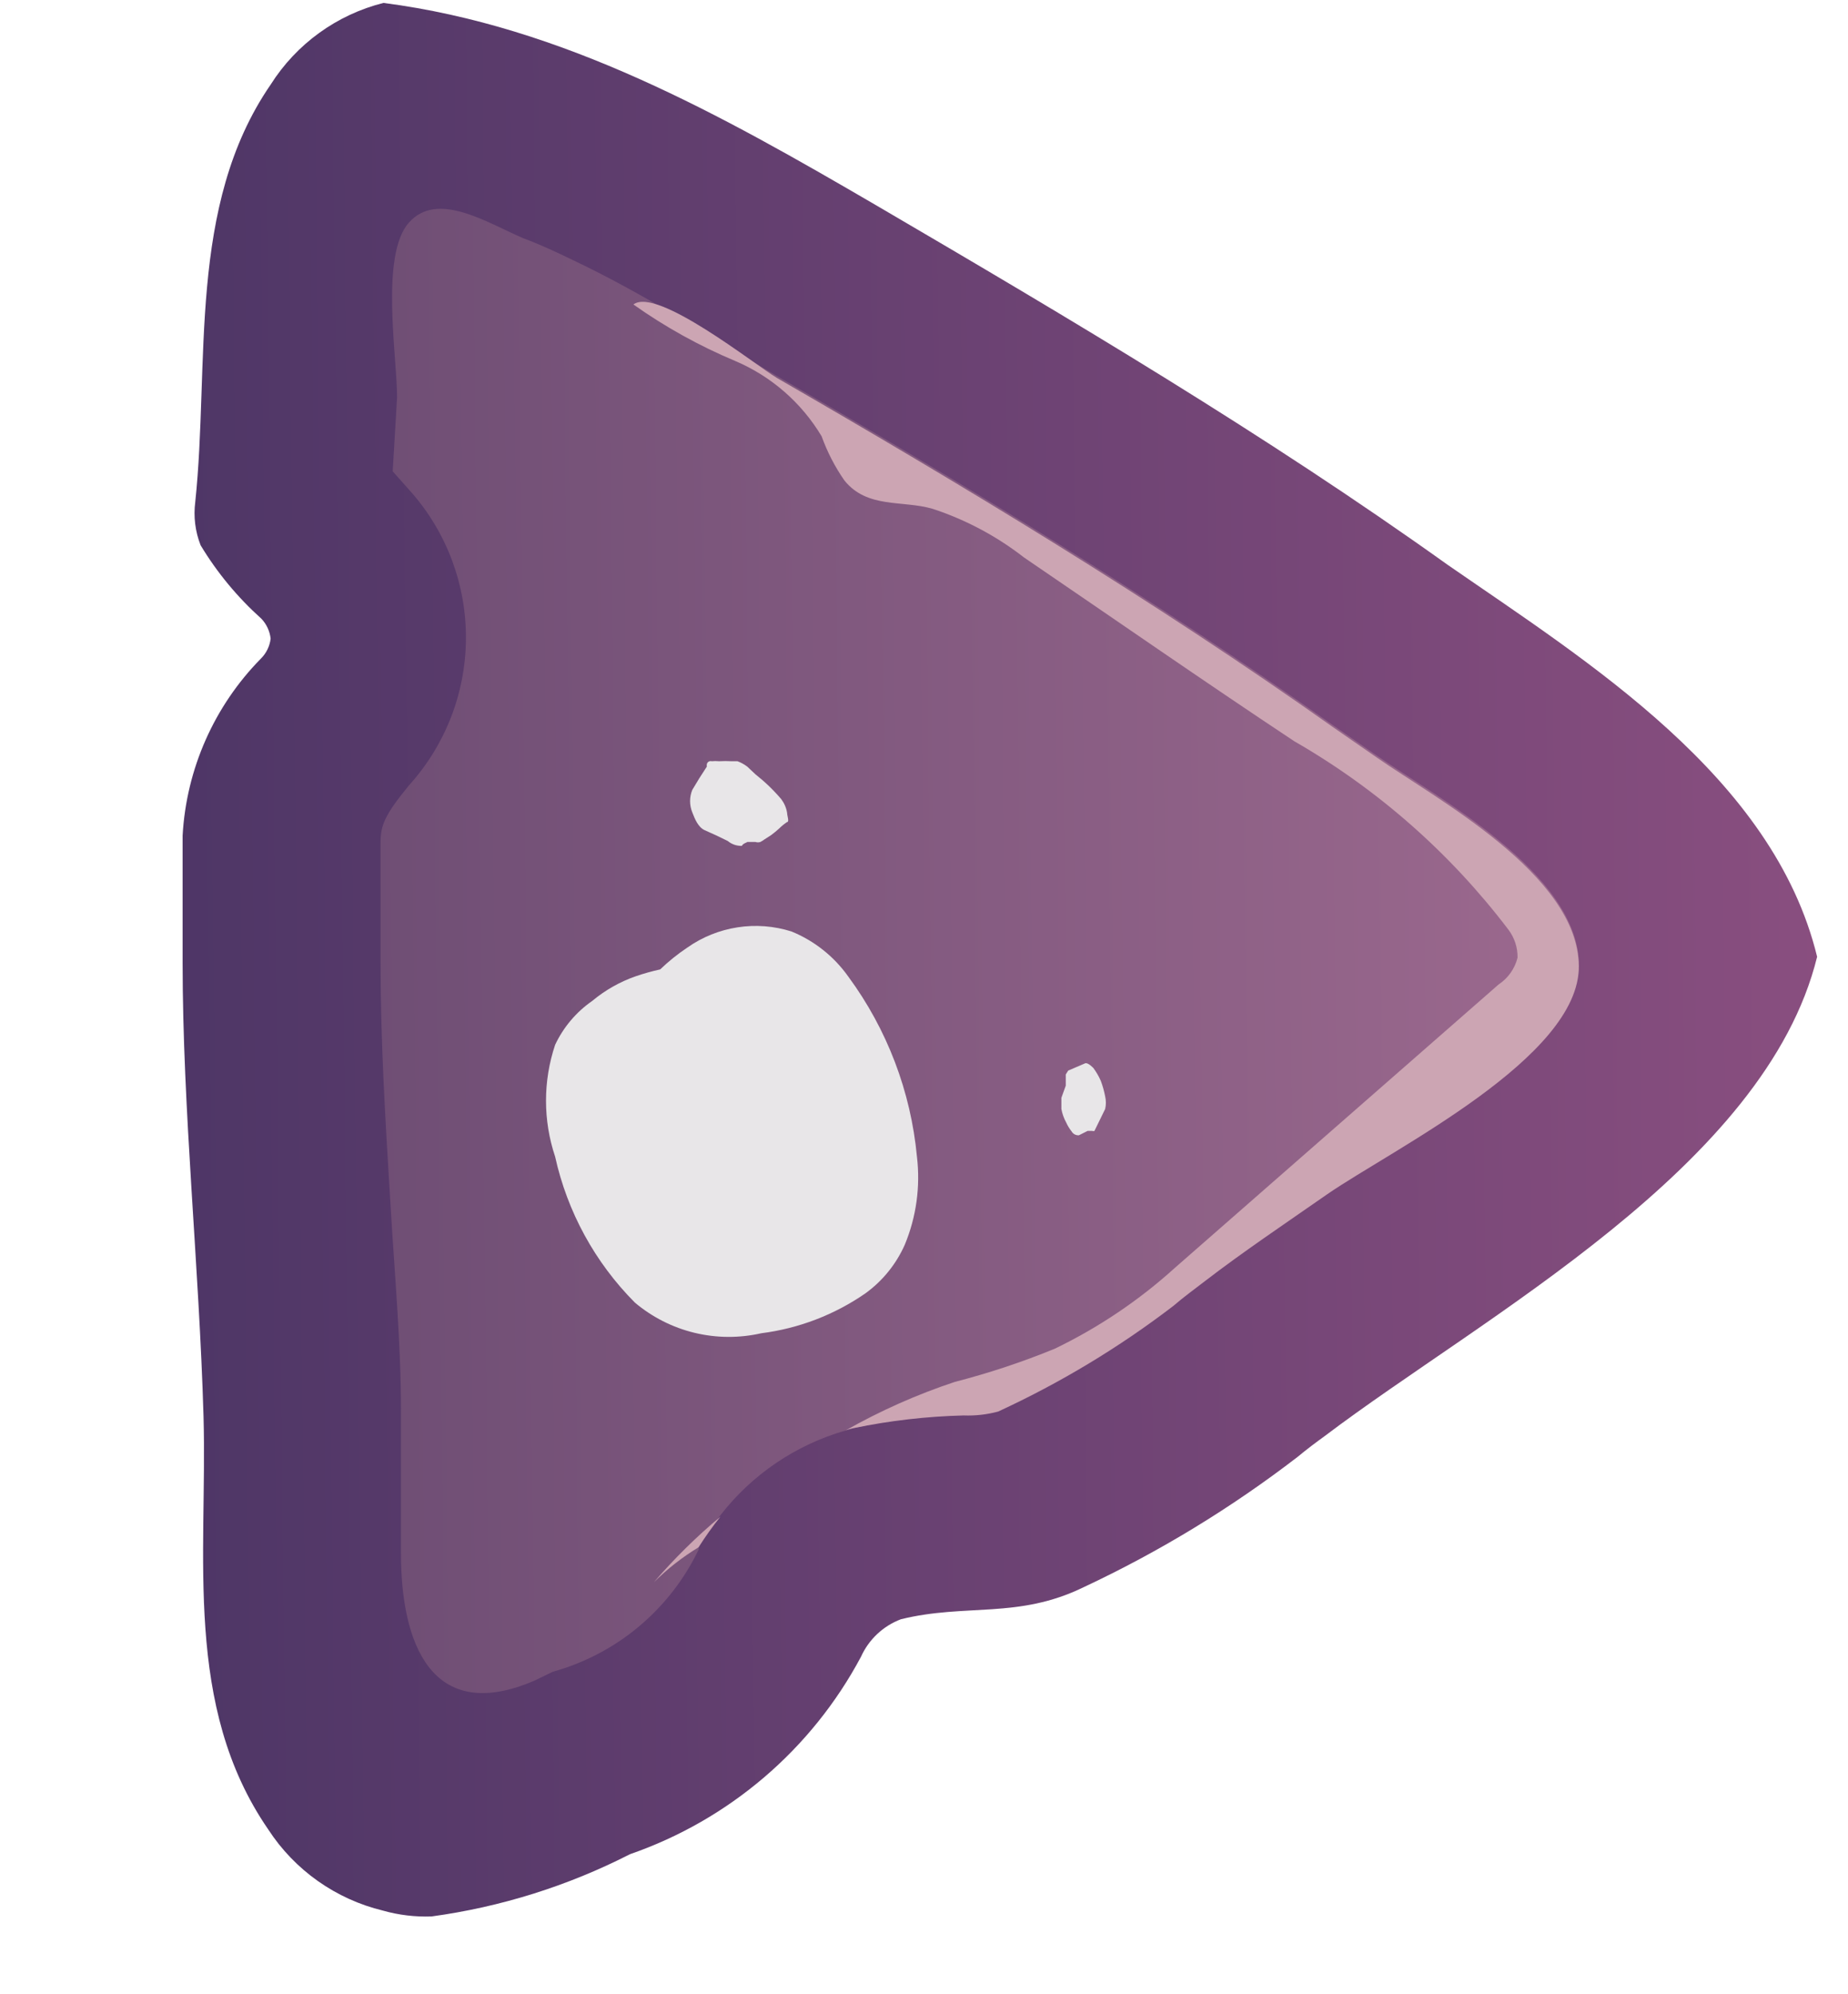 <svg width="38" height="41" viewBox="0 0 38 41" fill="none" xmlns="http://www.w3.org/2000/svg">
<g id="arrow-right" clip-path="url(#clip0_967_7021)">
<g id="Group">
<g id="Layer 2">
<g id="objects">
<path id="Vector" d="M8.875 39.4C8.537 39.412 8.2 39.372 7.875 39.28C6.904 39.045 6.059 38.448 5.515 37.61C3.765 35.07 4.265 31.98 4.185 29.12C4.095 26.02 3.755 22.82 3.755 19.79L3.755 19.55C3.755 18.79 3.755 18.04 3.755 17.28L3.755 17.18C3.831 15.811 4.403 14.517 5.365 13.54C5.476 13.43 5.547 13.285 5.565 13.13C5.548 12.976 5.481 12.832 5.375 12.72C4.886 12.282 4.464 11.773 4.125 11.21C4.014 10.927 3.976 10.621 4.015 10.32C4.315 7.48 3.845 4.24 5.565 1.74C6.094 0.903 6.925 0.302 7.885 0.06C11.595 0.54 14.825 2.36 18.015 4.22C22.015 6.56 26.015 8.93 29.765 11.61C32.655 13.61 36.465 15.97 37.365 19.67C36.305 23.99 30.495 27.06 27.245 29.52C27.065 29.65 26.865 29.8 26.685 29.95C25.32 31 23.845 31.899 22.285 32.63C20.935 33.29 19.865 32.96 18.525 33.29C18.16 33.428 17.865 33.705 17.705 34.06C16.69 35.964 14.993 37.414 12.955 38.12C11.677 38.773 10.297 39.206 8.875 39.4Z" fill="url(#paint0_linear_967_7021)"/>
<path id="Vector_2" d="M8.245 31.94L8.245 29C8.245 27.61 8.115 26.21 8.035 24.85C7.925 23.07 7.825 21.4 7.825 19.79L7.825 17.33C7.825 16.97 7.905 16.76 8.415 16.14C9.155 15.319 9.57 14.257 9.581 13.151C9.592 12.046 9.199 10.975 8.475 10.14L8.075 9.69L8.165 8.17C8.165 7.33 7.815 5.25 8.405 4.58C8.995 3.91 10.015 4.58 10.765 4.9C11.115 5.03 11.435 5.18 11.765 5.34C13.225 6.03 14.545 6.89 15.975 7.73C19.735 9.9 23.715 12.29 27.425 14.92L28.305 15.53C29.535 16.39 32.445 17.94 32.465 19.82C32.485 21.7 28.645 23.58 27.295 24.51C26.405 25.13 25.555 25.7 24.775 26.3C24.595 26.44 24.345 26.62 24.125 26.81C23.009 27.664 21.801 28.391 20.525 28.98C20.294 29.042 20.054 29.069 19.815 29.06C19.054 29.092 18.298 29.192 17.555 29.36C17.497 29.371 17.44 29.387 17.385 29.41C16.366 29.703 15.465 30.312 14.815 31.15C14.653 31.351 14.503 31.562 14.365 31.78L14.365 31.86C14.073 32.468 13.654 33.007 13.137 33.44C12.619 33.873 12.015 34.19 11.365 34.37L10.995 34.55C8.865 35.47 8.245 33.77 8.245 31.94Z" fill="url(#paint1_linear_967_7021)"/>
<path id="Vector_3" d="M17.555 29.36C17.497 29.371 17.44 29.387 17.385 29.41C18.101 29.004 18.854 28.669 19.635 28.41C20.333 28.23 21.018 28.003 21.685 27.73C22.587 27.295 23.423 26.733 24.165 26.06L30.815 20.24C31.009 20.112 31.148 19.916 31.205 19.69C31.209 19.481 31.142 19.276 31.015 19.11C29.822 17.539 28.325 16.223 26.615 15.24C24.745 14 22.905 12.72 21.055 11.46C20.491 11.021 19.855 10.683 19.175 10.46C18.555 10.28 17.835 10.46 17.365 9.88C17.169 9.599 17.011 9.293 16.895 8.97C16.481 8.278 15.858 7.735 15.115 7.42C14.378 7.111 13.677 6.722 13.025 6.26C13.505 5.89 15.525 7.5 15.975 7.77C19.735 9.94 23.715 12.33 27.425 14.96L28.305 15.57C29.535 16.43 32.445 17.98 32.465 19.86C32.485 21.74 28.645 23.62 27.295 24.55C26.405 25.17 25.555 25.74 24.775 26.34C24.595 26.48 24.345 26.66 24.125 26.85C23.009 27.704 21.801 28.431 20.525 29.02C20.294 29.082 20.054 29.109 19.815 29.1C19.055 29.119 18.299 29.206 17.555 29.36Z" fill="#CCA5B3"/>
<path id="Vector_4" d="M14.365 31.81C14.031 32.013 13.722 32.255 13.445 32.53C13.864 32.043 14.322 31.591 14.815 31.18C14.653 31.381 14.503 31.592 14.365 31.81Z" fill="#CCA5B3"/>
<g id="Vector_5" style="mix-blend-mode:multiply">
<path d="M15.655 27.41C16.424 27.312 17.158 27.031 17.795 26.59C18.149 26.334 18.428 25.989 18.605 25.59C18.842 25.018 18.928 24.395 18.855 23.78C18.729 22.442 18.242 21.163 17.445 20.08C17.151 19.665 16.746 19.342 16.275 19.15C15.917 19.037 15.538 19.007 15.166 19.065C14.795 19.122 14.442 19.264 14.135 19.48C13.935 19.613 13.748 19.764 13.575 19.93C13.406 19.967 13.239 20.014 13.075 20.07C12.747 20.184 12.442 20.357 12.175 20.58C11.847 20.808 11.585 21.119 11.415 21.48C11.165 22.226 11.165 23.034 11.415 23.78C11.666 24.915 12.235 25.956 13.055 26.78C13.41 27.079 13.83 27.292 14.281 27.401C14.732 27.51 15.202 27.513 15.655 27.41Z" fill="#E8E6E8"/>
</g>
<g id="Vector_6" style="mix-blend-mode:multiply">
<path d="M15.365 17.31C15.425 17.31 15.485 17.31 15.535 17.31C15.568 17.321 15.603 17.321 15.635 17.31C15.663 17.296 15.69 17.279 15.715 17.26L15.855 17.17C15.914 17.126 15.971 17.08 16.025 17.03C16.074 16.981 16.127 16.938 16.185 16.9C16.235 16.9 16.185 16.77 16.185 16.71C16.168 16.608 16.127 16.513 16.065 16.43C15.906 16.243 15.728 16.072 15.535 15.92L15.365 15.76C15.304 15.714 15.237 15.677 15.165 15.65C15.165 15.65 15.085 15.65 15.045 15.65C14.959 15.645 14.872 15.645 14.785 15.65C14.735 15.645 14.685 15.645 14.635 15.65C14.624 15.647 14.614 15.646 14.603 15.648C14.592 15.649 14.581 15.653 14.572 15.658C14.563 15.664 14.555 15.671 14.548 15.68C14.542 15.689 14.537 15.699 14.535 15.71C14.531 15.726 14.531 15.744 14.535 15.76C14.428 15.92 14.328 16.08 14.235 16.24C14.175 16.387 14.175 16.553 14.235 16.7C14.285 16.83 14.355 17.01 14.495 17.07C14.635 17.13 14.805 17.21 14.965 17.29C15.046 17.358 15.149 17.393 15.255 17.39C15.275 17.34 15.365 17.32 15.365 17.31Z" fill="#E8E6E8"/>
</g>
<g id="Vector_7" style="mix-blend-mode:multiply">
<path d="M22.365 23.25L22.455 23.25C22.471 23.256 22.489 23.256 22.505 23.25L22.725 22.8C22.745 22.715 22.745 22.626 22.725 22.54C22.704 22.431 22.674 22.324 22.635 22.22C22.595 22.128 22.544 22.041 22.485 21.96C22.485 21.96 22.375 21.84 22.315 21.86L21.965 22.01C21.965 22.01 21.965 22.01 21.915 22.09L21.915 22.19L21.915 22.32L21.825 22.57L21.825 22.65L21.825 22.8C21.843 22.898 21.877 22.993 21.925 23.08C21.954 23.144 21.991 23.205 22.035 23.26C22.05 23.286 22.072 23.308 22.099 23.322C22.125 23.336 22.155 23.342 22.185 23.34L22.365 23.25Z" fill="#E8E6E8"/>
</g>
</g>
</g>
</g>
</g>
<defs>
<linearGradient id="paint0_linear_967_7021" x1="44.925" y1="19.3" x2="-14.295" y2="20" gradientUnits="userSpaceOnUse">
<stop stop-color="#965485"/>
<stop offset="1" stop-color="#2F2959"/>
</linearGradient>
<linearGradient id="paint1_linear_967_7021" x1="38.075" y1="19.23" x2="-23.825" y2="19.94" gradientUnits="userSpaceOnUse">
<stop stop-color="#A66F94"/>
<stop offset="1" stop-color="#362C54"/>
</linearGradient>
<clipPath id="clip0_967_7021">
<rect width="40.72" height="36.43" fill="white" transform="translate(37.365 0.06) rotate(90)"/>
</clipPath>
</defs>
</svg>
